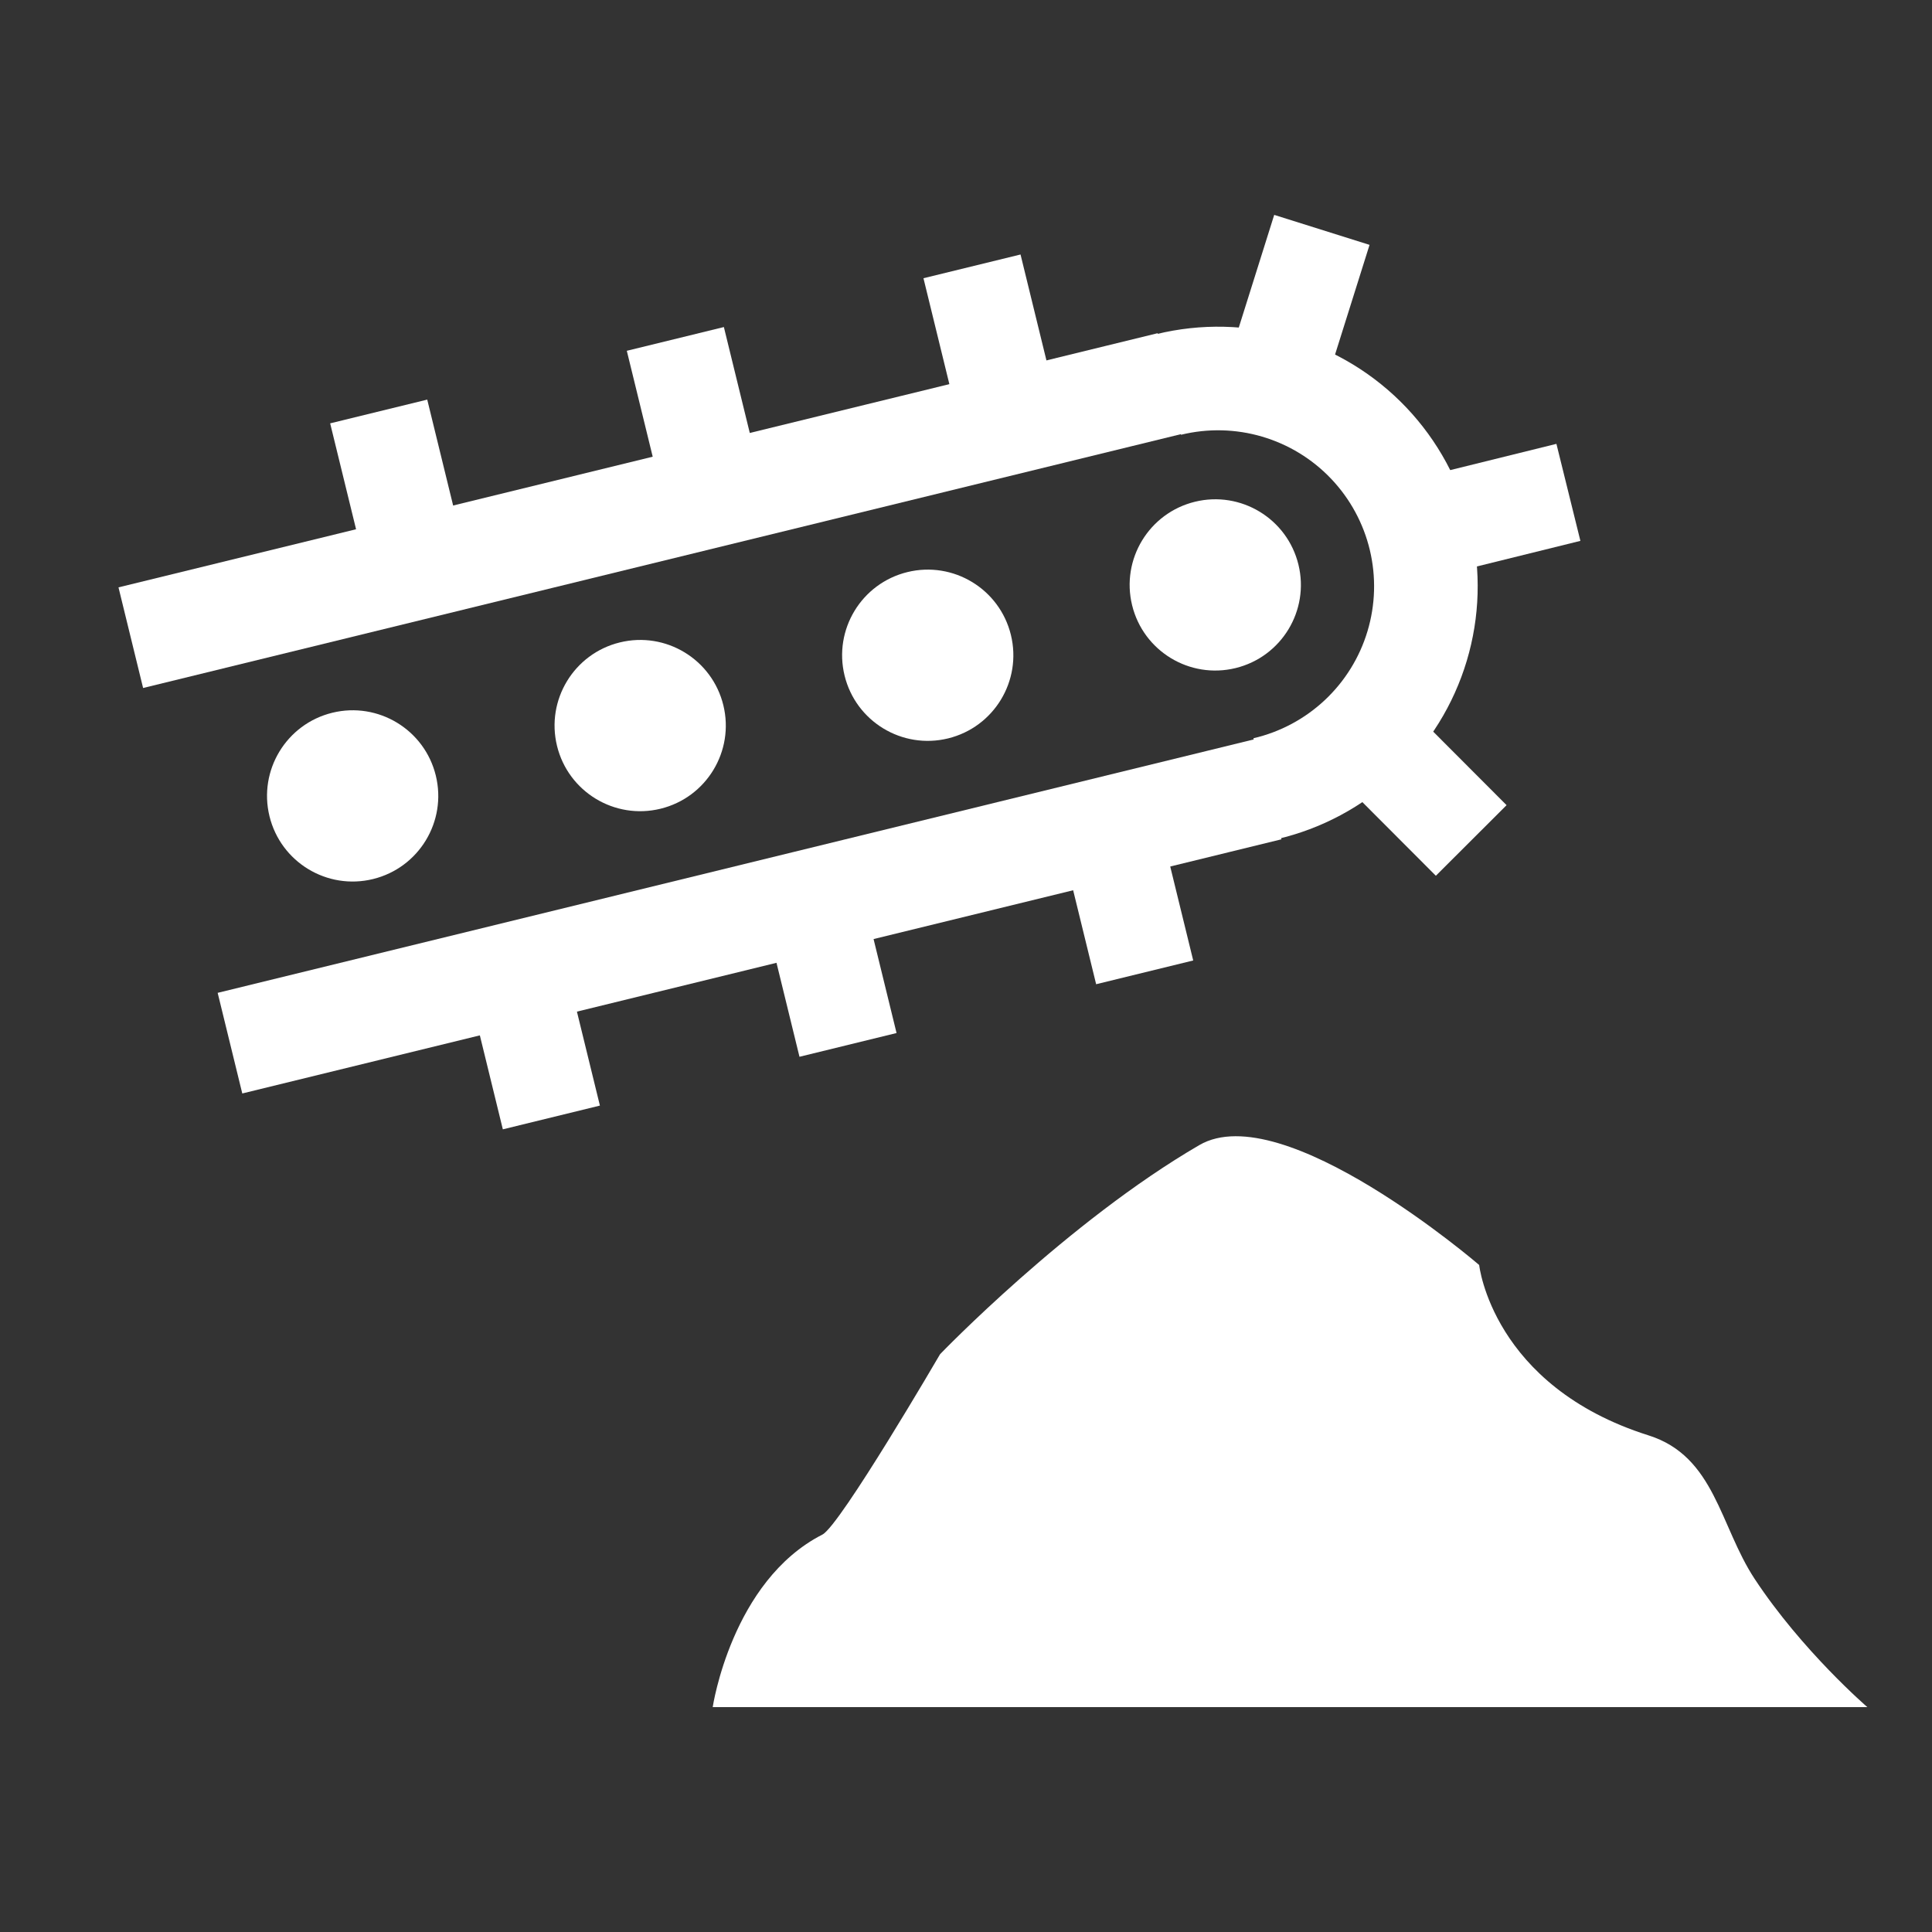 <svg width="580" height="580" viewBox="0 0 580 580" fill="none" xmlns="http://www.w3.org/2000/svg">
<rect x="0" y="0" width="580" height="580" fill="#333333" stroke="none"/>
<g clip-path="url(#clip0)">
<path d="M69.039 313.163L365.715 240.6L380.997 236.862" stroke="white" stroke-width="31.1"/>
<path d="M39.266 191.436L335.942 118.873L351.224 115.135" stroke="white" stroke-width="31.1"/>
<path d="M350.856 115.413C361.534 112.801 372.711 113.057 383.257 116.154C393.804 119.251 403.345 125.08 410.914 133.05C418.484 141.02 423.813 150.849 426.363 161.541C428.913 172.233 428.593 183.408 425.434 193.937C422.276 204.465 416.393 213.972 408.379 221.496C400.365 229.019 390.506 234.292 379.8 236.78" stroke="white" stroke-width="31.1"/>
<path d="M124.514 167.793L113.688 123.529" stroke="white" stroke-width="30"/>
<path d="M213.569 146.011L202.742 101.747" stroke="white" stroke-width="30"/>
<path d="M302.627 124.229L291.801 79.964" stroke="white" stroke-width="30"/>
<path d="M383.168 112.481L396.837 69.011" stroke="white" stroke-width="30"/>
<path d="M426.609 158.744L470.847 147.811" stroke="white" stroke-width="30"/>
<path d="M409.48 220.059L441.671 252.313" stroke="white" stroke-width="30"/>
<path d="M165.526 335.469L154.699 291.205" stroke="white" stroke-width="30"/>
<path d="M254.58 313.687L243.754 269.423" stroke="white" stroke-width="30"/>
<path d="M343.639 291.905L332.812 247.641" stroke="white" stroke-width="30"/>
<path d="M370.939 200.56C384.727 197.188 393.171 183.277 389.798 169.489C386.426 155.701 372.515 147.258 358.727 150.63C344.939 154.002 336.496 167.914 339.868 181.701C343.24 195.489 357.151 203.933 370.939 200.56Z" fill="white"/>
<path d="M284.619 221.674C298.407 218.302 306.85 204.391 303.478 190.603C300.106 176.815 286.194 168.372 272.407 171.744C258.619 175.116 250.175 189.027 253.548 202.815C256.92 216.603 270.831 225.047 284.619 221.674Z" fill="white"/>
<path d="M198.295 242.787C212.083 239.415 220.526 225.504 217.154 211.716C213.781 197.928 199.87 189.485 186.082 192.857C172.294 196.23 163.851 210.141 167.223 223.929C170.596 237.716 184.507 246.16 198.295 242.787Z" fill="white"/>
<path d="M111.974 263.901C125.762 260.529 134.206 246.618 130.833 232.83C127.461 219.042 113.55 210.599 99.762 213.971C85.974 217.343 77.531 231.254 80.903 245.042C84.275 258.83 98.187 267.274 111.974 263.901Z" fill="white"/>
<path fill-rule="evenodd" clip-rule="evenodd" d="M213.961 512.487H560.589C560.589 512.487 540.986 495.595 526.754 473.987C516.273 458.076 514.839 437.207 494.922 430.917C447.958 416.086 444.057 379.759 444.057 379.759C444.057 379.759 385.231 329.12 360.049 343.763C320.473 366.775 282.216 406.541 282.216 406.541C282.216 406.541 252.237 457.962 246.894 460.689C219.611 474.613 213.961 512.487 213.961 512.487Z" fill="white"/>
</g>
<defs>
<clipPath id="clip0">
<path d="M0 0H580V580H0V0Z" fill="white"/>
</clipPath>
</defs>
</svg>
